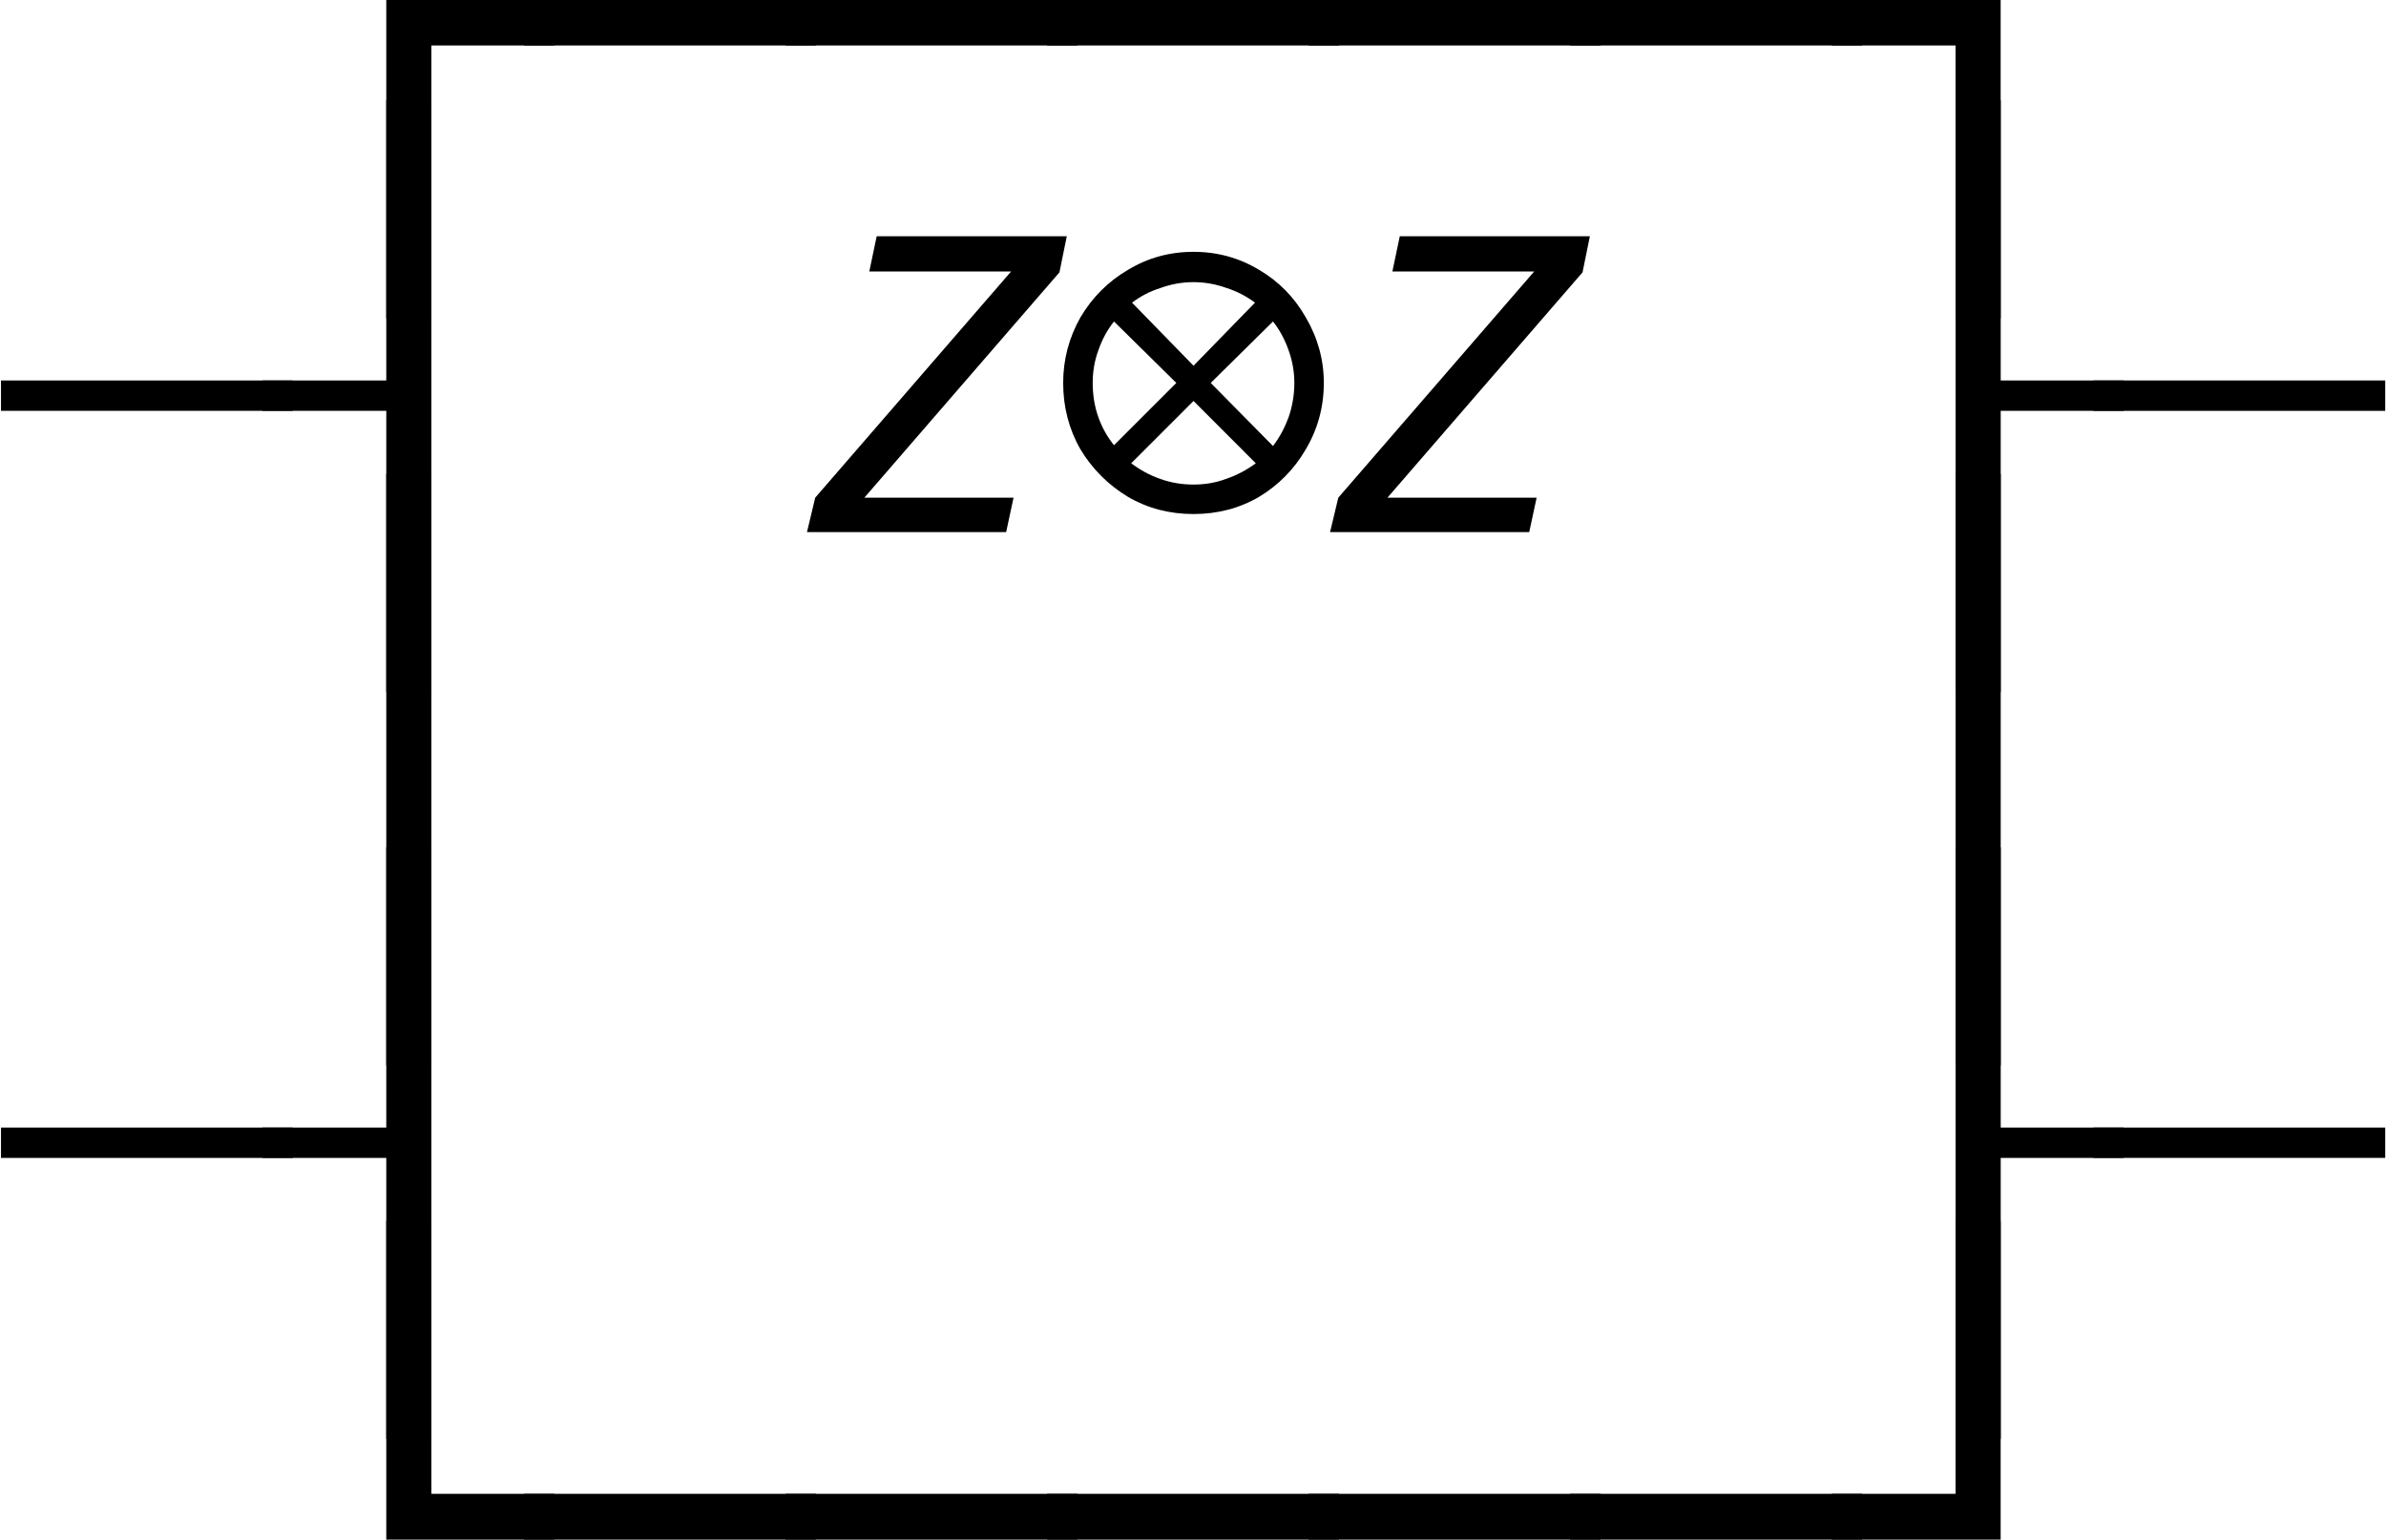 <?xml version="1.0" encoding="UTF-8"?>
<svg xmlns="http://www.w3.org/2000/svg" xmlns:xlink="http://www.w3.org/1999/xlink" width="45.486pt" height="29.358pt" viewBox="0 0 45.486 29.358">
<defs>
<g>
<g id="glyph-0-0">
<path d="M 2.062 3.047 L 2.062 -3.031 L 5.266 -3.031 L 5.266 -2.156 L 2.922 -2.156 L 2.922 3.047 Z M 2.062 3.047 "/>
</g>
<g id="glyph-0-1">
<path d="M -0.297 -2.156 L -0.297 -3.031 L 5.266 -3.031 L 5.266 -2.156 Z M -0.297 -2.156 "/>
</g>
<g id="glyph-0-2">
<path d="M 2.062 3.047 L 2.062 -2.156 L -0.297 -2.156 L -0.297 -3.031 L 2.922 -3.031 L 2.922 3.047 Z M 2.062 3.047 "/>
</g>
<g id="glyph-0-3">
<path d="M -0.297 -2.312 L -0.297 -2.891 L 5.266 -2.891 L 5.266 -2.312 Z M -0.297 -2.312 "/>
</g>
<g id="glyph-0-4">
<path d="M 2.062 3.047 L 2.062 -2.312 L -0.297 -2.312 L -0.297 -2.891 L 2.062 -2.891 L 2.062 -8.234 L 2.922 -8.234 L 2.922 3.047 Z M 2.062 3.047 "/>
</g>
<g id="glyph-0-5">
<path d="M 2.062 3.047 L 2.062 -8.234 L 2.922 -8.234 L 2.922 -2.891 L 5.266 -2.891 L 5.266 -2.312 L 2.922 -2.312 L 2.922 3.047 Z M 2.062 3.047 "/>
</g>
<g id="glyph-0-6">
<path d="M 2.062 3.047 L 2.062 -8.234 L 2.922 -8.234 L 2.922 3.047 Z M 2.062 3.047 "/>
</g>
<g id="glyph-0-7">
<path d="M 2.062 -2.156 L 2.062 -8.234 L 2.922 -8.234 L 2.922 -3.031 L 5.266 -3.031 L 5.266 -2.156 Z M 2.062 -2.156 "/>
</g>
<g id="glyph-0-8">
<path d="M -0.297 -2.156 L -0.297 -3.031 L 2.062 -3.031 L 2.062 -8.234 L 2.922 -8.234 L 2.922 -2.156 Z M -0.297 -2.156 "/>
</g>
<g id="glyph-1-0">
<path d="M 0.109 0 L 0.266 -0.656 L 4 -4.969 L 1.297 -4.969 L 1.438 -5.641 L 5.062 -5.641 L 4.922 -4.953 L 1.203 -0.656 L 4.047 -0.656 L 3.906 0 Z M 0.109 0 "/>
</g>
<g id="glyph-2-0">
<path d="M 3.094 -0.344 C 2.633 -0.344 2.219 -0.453 1.844 -0.672 C 1.469 -0.898 1.164 -1.203 0.938 -1.578 C 0.719 -1.961 0.609 -2.383 0.609 -2.844 C 0.609 -3.289 0.719 -3.707 0.938 -4.094 C 1.164 -4.477 1.469 -4.781 1.844 -5 C 2.219 -5.227 2.633 -5.344 3.094 -5.344 C 3.551 -5.344 3.969 -5.227 4.344 -5 C 4.719 -4.781 5.016 -4.477 5.234 -4.094 C 5.461 -3.707 5.578 -3.289 5.578 -2.844 C 5.578 -2.383 5.461 -1.961 5.234 -1.578 C 5.016 -1.203 4.719 -0.898 4.344 -0.672 C 3.969 -0.453 3.551 -0.344 3.094 -0.344 Z M 3.094 -0.906 C 3.312 -0.906 3.52 -0.941 3.719 -1.016 C 3.926 -1.086 4.113 -1.188 4.281 -1.312 L 3.094 -2.5 L 1.906 -1.312 C 2.07 -1.188 2.254 -1.086 2.453 -1.016 C 2.66 -0.941 2.875 -0.906 3.094 -0.906 Z M 1.172 -2.844 C 1.172 -2.613 1.207 -2.395 1.281 -2.188 C 1.352 -1.988 1.453 -1.812 1.578 -1.656 L 2.766 -2.844 L 1.578 -4.016 C 1.453 -3.859 1.352 -3.676 1.281 -3.469 C 1.207 -3.27 1.172 -3.062 1.172 -2.844 Z M 3.094 -3.172 L 4.266 -4.375 C 4.098 -4.5 3.914 -4.594 3.719 -4.656 C 3.52 -4.727 3.312 -4.766 3.094 -4.766 C 2.875 -4.766 2.664 -4.727 2.469 -4.656 C 2.27 -4.594 2.086 -4.5 1.922 -4.375 Z M 4.609 -1.641 C 4.734 -1.805 4.832 -1.988 4.906 -2.188 C 4.977 -2.395 5.016 -2.613 5.016 -2.844 C 5.016 -3.062 4.977 -3.27 4.906 -3.469 C 4.832 -3.676 4.734 -3.859 4.609 -4.016 L 3.422 -2.844 Z M 4.609 -1.641 "/>
</g>
</g>
<clipPath id="clip-0">
<path clip-rule="nonzero" d="M 37 1 L 45.484 1 L 45.484 14 L 37 14 Z M 37 1 "/>
</clipPath>
<clipPath id="clip-1">
<path clip-rule="nonzero" d="M 37 16 L 45.484 16 L 45.484 28 L 37 28 Z M 37 16 "/>
</clipPath>
<clipPath id="clip-2">
<path clip-rule="nonzero" d="M 7 23 L 39 23 L 39 29.359 L 7 29.359 Z M 7 23 "/>
</clipPath>
</defs>
<g fill="rgb(0%, 0%, 0%)" fill-opacity="1">
<use xlink:href="#glyph-0-0" x="5.302" y="3.023"/>
<use xlink:href="#glyph-0-1" x="10.288" y="3.023"/>
<use xlink:href="#glyph-0-1" x="15.274" y="3.023"/>
<use xlink:href="#glyph-0-1" x="20.26" y="3.023"/>
<use xlink:href="#glyph-0-1" x="25.246" y="3.023"/>
<use xlink:href="#glyph-0-1" x="30.232" y="3.023"/>
<use xlink:href="#glyph-0-2" x="35.218" y="3.023"/>
</g>
<g fill="rgb(0%, 0%, 0%)" fill-opacity="1">
<use xlink:href="#glyph-0-3" x="0.316" y="10.146"/>
<use xlink:href="#glyph-0-4" x="5.302" y="10.146"/>
</g>
<g fill="rgb(0%, 0%, 0%)" fill-opacity="1">
<use xlink:href="#glyph-1-0" x="15.275" y="10.146"/>
</g>
<g fill="rgb(0%, 0%, 0%)" fill-opacity="1">
<use xlink:href="#glyph-2-0" x="19.659" y="10.146"/>
</g>
<g fill="rgb(0%, 0%, 0%)" fill-opacity="1">
<use xlink:href="#glyph-1-0" x="25.247" y="10.146"/>
</g>
<g clip-path="url(#clip-0)">
<g fill="rgb(0%, 0%, 0%)" fill-opacity="1">
<use xlink:href="#glyph-0-5" x="35.219" y="10.146"/>
<use xlink:href="#glyph-0-3" x="40.205" y="10.146"/>
</g>
</g>
<g fill="rgb(0%, 0%, 0%)" fill-opacity="1">
<use xlink:href="#glyph-0-6" x="5.302" y="17.269"/>
</g>
<g fill="rgb(0%, 0%, 0%)" fill-opacity="1">
<use xlink:href="#glyph-0-6" x="35.219" y="17.269"/>
</g>
<g fill="rgb(0%, 0%, 0%)" fill-opacity="1">
<use xlink:href="#glyph-0-3" x="0.316" y="24.392"/>
<use xlink:href="#glyph-0-4" x="5.302" y="24.392"/>
</g>
<g clip-path="url(#clip-1)">
<g fill="rgb(0%, 0%, 0%)" fill-opacity="1">
<use xlink:href="#glyph-0-5" x="35.219" y="24.392"/>
<use xlink:href="#glyph-0-3" x="40.205" y="24.392"/>
</g>
</g>
<g clip-path="url(#clip-2)">
<g fill="rgb(0%, 0%, 0%)" fill-opacity="1">
<use xlink:href="#glyph-0-7" x="5.302" y="31.516"/>
<use xlink:href="#glyph-0-1" x="10.288" y="31.516"/>
<use xlink:href="#glyph-0-1" x="15.274" y="31.516"/>
<use xlink:href="#glyph-0-1" x="20.26" y="31.516"/>
<use xlink:href="#glyph-0-1" x="25.246" y="31.516"/>
<use xlink:href="#glyph-0-1" x="30.232" y="31.516"/>
<use xlink:href="#glyph-0-8" x="35.218" y="31.516"/>
</g>
</g>
</svg>
